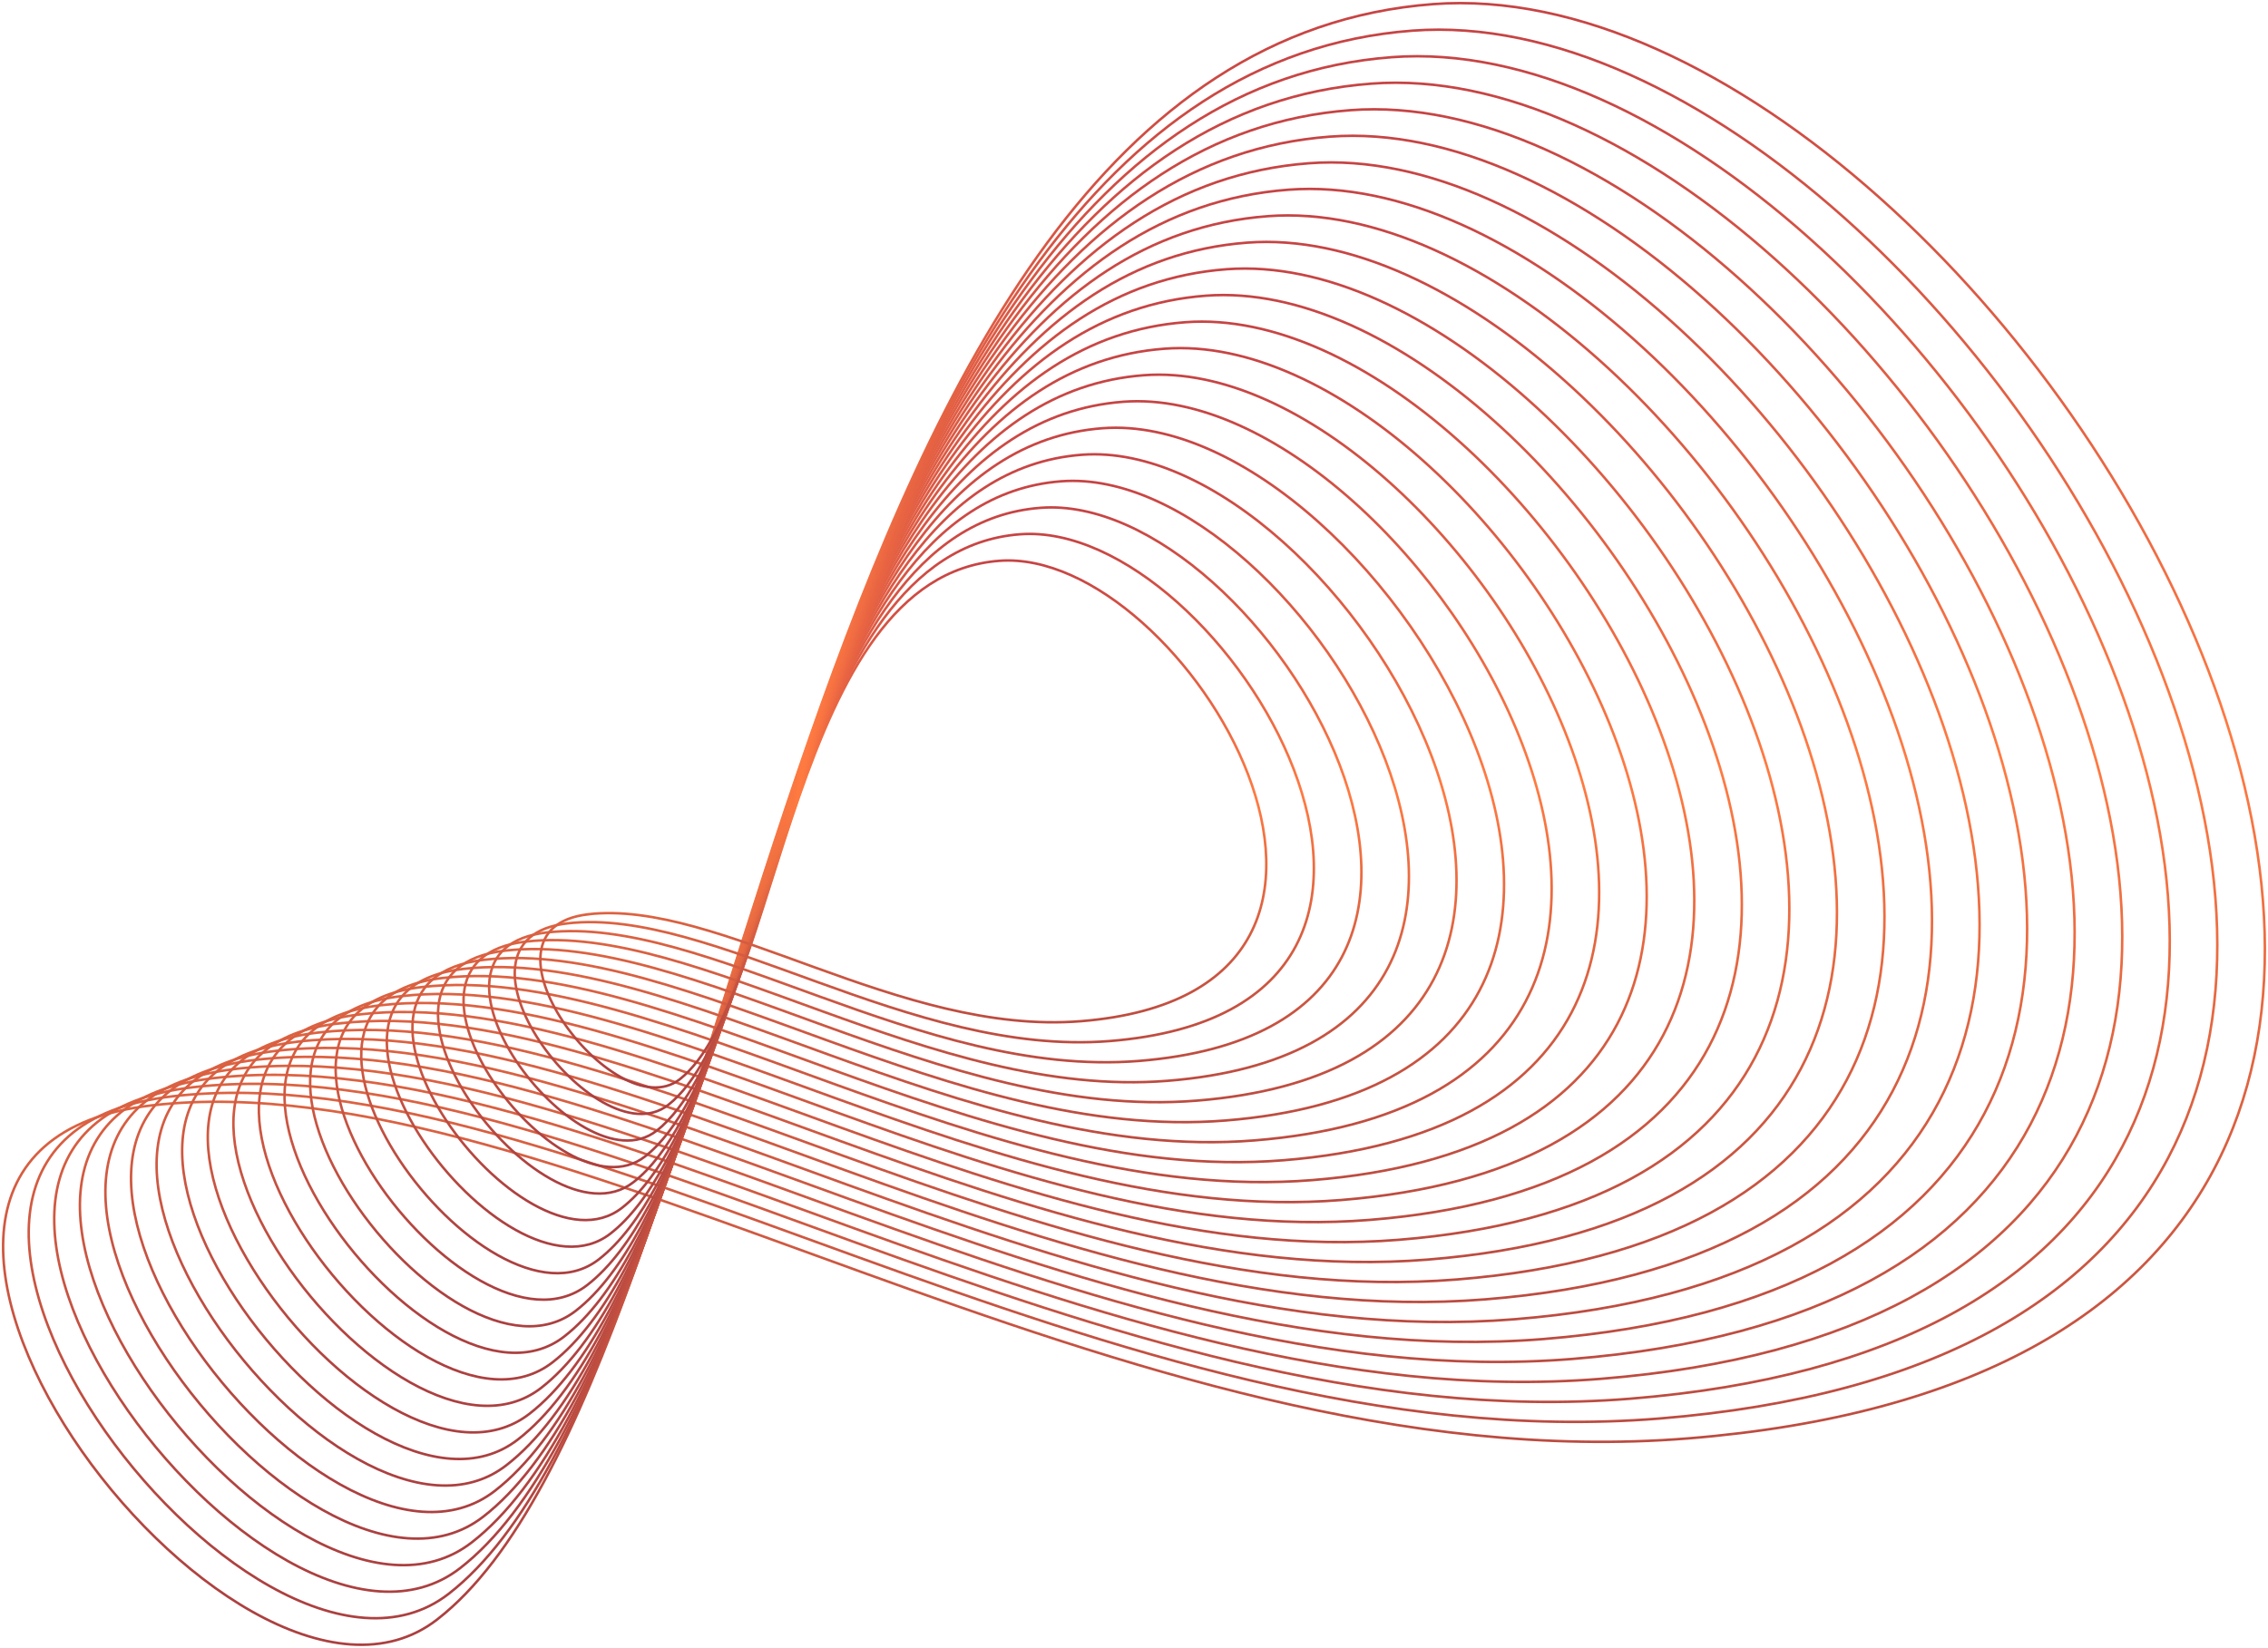 <svg width="677" height="492" viewBox="0 0 677 492" fill="none" xmlns="http://www.w3.org/2000/svg">
<g opacity="0.75" clip-path="url(#clip0_300_792)">
<path d="M45.398 330.019C166.802 316.152 334.835 443.076 503.801 429.47C846.73 401.849 600.528 -11.779 427.795 1.23C233.445 15.879 224.809 410.348 130.487 483.538C69.981 530.506 -70.559 343.27 45.398 330.019Z" stroke="url(#paint0_linear_300_792)" stroke-width="0.749" stroke-miterlimit="10"/>
<path d="M51.59 327.316C169.058 313.897 331.663 436.72 495.164 423.543C827.014 396.817 588.777 -3.448 421.62 9.151C233.555 23.316 225.199 405.036 133.937 475.86C75.389 521.298 -60.6 340.121 51.608 327.316H51.59Z" stroke="url(#paint1_linear_300_792)" stroke-width="0.749" stroke-miterlimit="10"/>
<path d="M57.802 324.595C171.353 311.623 328.531 430.346 486.548 417.616C807.301 391.784 577.027 4.901 415.448 17.072C233.668 30.771 225.574 399.724 137.37 468.181C80.781 512.11 -50.676 336.989 57.783 324.595H57.802Z" stroke="url(#paint2_linear_300_792)" stroke-width="0.749" stroke-miterlimit="10"/>
<path d="M63.993 321.874C173.609 309.35 325.359 423.972 477.93 411.671C787.604 386.734 565.276 13.214 409.292 24.974C233.798 38.207 225.983 394.413 140.838 460.502C86.207 502.903 -40.699 333.84 64.012 321.874H63.993Z" stroke="url(#paint3_linear_300_792)" stroke-width="0.749" stroke-miterlimit="10"/>
<path d="M70.186 319.153C175.885 307.076 322.189 417.579 469.294 405.744C767.871 381.702 553.507 21.564 403.118 32.896C233.892 45.644 226.375 389.101 144.27 452.823C91.579 493.715 -30.776 330.69 70.186 319.172V319.153Z" stroke="url(#paint4_linear_300_792)" stroke-width="0.749" stroke-miterlimit="10"/>
<path d="M76.398 316.432C178.161 304.802 319.037 411.205 460.678 399.799C748.175 376.651 541.776 29.876 396.964 40.798C234.023 53.08 226.786 383.77 147.722 445.126C96.989 484.489 -20.815 327.54 76.398 316.432Z" stroke="url(#paint5_linear_300_792)" stroke-width="0.749" stroke-miterlimit="10"/>
<path d="M82.589 313.73C180.436 302.565 315.884 404.85 452.06 393.891C728.46 371.637 530.024 38.245 390.79 48.738C234.134 60.535 227.177 378.477 151.171 437.466C102.397 475.319 -10.874 324.409 82.589 313.73Z" stroke="url(#paint6_linear_300_792)" stroke-width="0.749" stroke-miterlimit="10"/>
<path d="M88.782 311.008C182.712 300.292 312.715 398.475 443.426 387.945C708.746 366.568 518.256 46.557 384.617 56.64C234.247 67.972 227.57 373.165 154.604 429.787C107.789 466.112 -0.932 321.259 88.782 311.027V311.008Z" stroke="url(#paint7_linear_300_792)" stroke-width="0.749" stroke-miterlimit="10"/>
<path d="M94.993 308.287C184.987 298.018 309.562 392.101 434.808 382.018C689.03 361.535 506.523 54.907 378.461 64.542C234.377 75.408 227.979 367.835 158.073 422.089C113.215 456.905 9.027 318.109 94.993 308.287Z" stroke="url(#paint8_linear_300_792)" stroke-width="0.749" stroke-miterlimit="10"/>
<path d="M101.186 305.566C187.263 295.744 306.392 385.727 426.191 376.073C669.335 356.485 494.774 63.219 372.307 72.445C234.508 82.826 228.39 362.505 161.524 414.392C118.625 447.679 18.988 314.941 101.205 305.548L101.186 305.566Z" stroke="url(#paint9_linear_300_792)" stroke-width="0.749" stroke-miterlimit="10"/>
<path d="M107.377 302.864C189.519 293.489 303.238 379.372 417.554 370.165C649.6 351.471 483.003 71.587 366.113 80.384C234.6 90.3 228.762 357.211 164.936 406.75C123.995 438.528 28.909 311.828 107.358 302.882L107.377 302.864Z" stroke="url(#paint10_linear_300_792)" stroke-width="0.749" stroke-miterlimit="10"/>
<path d="M113.569 300.143C191.794 291.215 300.067 372.998 408.937 364.219C629.903 346.42 471.271 79.9 359.958 88.287C234.73 97.718 229.172 351.9 168.405 399.053C129.423 429.302 38.869 308.679 113.588 300.143H113.569Z" stroke="url(#paint11_linear_300_792)" stroke-width="0.749" stroke-miterlimit="10"/>
<path d="M119.78 297.422C194.07 288.941 296.915 366.605 400.32 358.292C610.189 341.388 459.521 88.25 353.803 96.208C234.861 105.173 229.564 346.588 171.856 391.375C134.832 420.114 48.829 305.529 119.78 297.422Z" stroke="url(#paint12_linear_300_792)" stroke-width="0.749" stroke-miterlimit="10"/>
<path d="M125.974 294.7C196.346 286.667 293.746 360.231 391.686 352.347C590.475 336.337 447.753 96.562 347.63 104.111C234.974 112.609 229.957 341.258 175.289 383.677C140.205 410.888 58.753 302.36 125.974 294.7Z" stroke="url(#paint13_linear_300_792)" stroke-width="0.749" stroke-miterlimit="10"/>
<path d="M132.166 291.998C198.604 284.412 290.575 353.875 383.069 346.42C570.761 331.305 436.021 104.912 341.457 112.031C235.086 120.046 230.349 335.946 178.74 376.017C145.614 401.718 68.713 299.248 132.166 291.998Z" stroke="url(#paint14_linear_300_792)" stroke-width="0.749" stroke-miterlimit="10"/>
<path d="M138.377 289.277C200.897 282.138 287.441 347.501 374.451 340.493C551.064 326.273 424.27 113.243 335.301 119.953C235.216 127.501 230.759 330.653 182.19 368.338C151.023 392.53 78.654 296.098 138.377 289.277Z" stroke="url(#paint15_linear_300_792)" stroke-width="0.749" stroke-miterlimit="10"/>
<path d="M144.57 286.555C203.173 279.865 284.271 341.127 365.816 334.548C531.331 321.222 412.501 121.574 329.128 127.855C235.329 134.919 231.151 325.322 185.641 360.641C156.432 383.304 88.615 292.93 144.57 286.555Z" stroke="url(#paint16_linear_300_792)" stroke-width="0.749" stroke-miterlimit="10"/>
<path d="M150.762 283.834C205.43 277.591 281.1 334.753 357.199 328.621C511.635 316.19 400.75 129.905 322.973 135.776C235.44 142.374 231.561 320.01 189.091 352.962C161.841 374.116 98.556 289.799 150.78 283.834H150.762Z" stroke="url(#paint17_linear_300_792)" stroke-width="0.749" stroke-miterlimit="10"/>
<path d="M156.953 281.132C207.704 275.336 277.928 328.397 348.562 322.694C491.9 311.157 388.998 138.255 316.798 143.697C235.551 149.81 231.951 314.699 192.522 345.302C167.23 364.927 108.496 286.667 156.953 281.132Z" stroke="url(#paint18_linear_300_792)" stroke-width="0.749" stroke-miterlimit="10"/>
<path d="M163.165 278.411C209.981 273.062 274.796 322.005 339.946 316.767C472.205 306.107 377.249 146.586 310.625 151.618C235.664 157.265 232.344 309.405 195.974 337.623C172.64 355.739 118.438 283.518 163.165 278.411Z" stroke="url(#paint19_linear_300_792)" stroke-width="0.749" stroke-miterlimit="10"/>
<path d="M169.358 275.69C212.257 270.788 271.625 315.631 331.329 310.822C452.491 301.056 365.499 154.917 304.471 159.521C235.795 164.702 232.755 304.075 199.425 329.926C178.05 346.513 128.399 280.368 169.358 275.69Z" stroke="url(#paint20_linear_300_792)" stroke-width="0.749" stroke-miterlimit="10"/>
<path d="M175.55 272.969C214.513 268.514 268.454 309.257 322.693 304.895C432.775 296.024 353.748 163.248 298.297 167.442C235.907 172.138 233.146 298.763 202.875 322.266C183.458 337.344 138.34 277.237 175.569 272.987L175.55 272.969Z" stroke="url(#paint21_linear_300_792)" stroke-width="0.749" stroke-miterlimit="10"/>
</g>
<defs>
<linearGradient id="paint0_linear_300_792" x1="338.499" y1="0.929" x2="338.499" y2="491.08" gradientUnits="userSpaceOnUse">
<stop stop-color="#B30505"/>
<stop offset="0.45" stop-color="#FF4E02"/>
<stop offset="0.98" stop-color="#900000"/>
</linearGradient>
<linearGradient id="paint1_linear_300_792" x1="335.222" y1="8.86" x2="335.222" y2="483.154" gradientUnits="userSpaceOnUse">
<stop stop-color="#B30505"/>
<stop offset="0.45" stop-color="#FF4E02"/>
<stop offset="0.98" stop-color="#900000"/>
</linearGradient>
<linearGradient id="paint2_linear_300_792" x1="331.933" y1="16.791" x2="331.933" y2="475.234" gradientUnits="userSpaceOnUse">
<stop stop-color="#B30505"/>
<stop offset="0.45" stop-color="#FF4E02"/>
<stop offset="0.98" stop-color="#900000"/>
</linearGradient>
<linearGradient id="paint3_linear_300_792" x1="328.673" y1="24.703" x2="328.673" y2="467.309" gradientUnits="userSpaceOnUse">
<stop stop-color="#B30505"/>
<stop offset="0.45" stop-color="#FF4E02"/>
<stop offset="0.98" stop-color="#900000"/>
</linearGradient>
<linearGradient id="paint4_linear_300_792" x1="325.373" y1="32.634" x2="325.373" y2="459.389" gradientUnits="userSpaceOnUse">
<stop stop-color="#B30505"/>
<stop offset="0.45" stop-color="#FF4E02"/>
<stop offset="0.98" stop-color="#900000"/>
</linearGradient>
<linearGradient id="paint5_linear_300_792" x1="322.108" y1="40.545" x2="322.108" y2="451.445" gradientUnits="userSpaceOnUse">
<stop stop-color="#B30505"/>
<stop offset="0.45" stop-color="#FF4E02"/>
<stop offset="0.98" stop-color="#900000"/>
</linearGradient>
<linearGradient id="paint6_linear_300_792" x1="318.826" y1="48.495" x2="318.826" y2="443.544" gradientUnits="userSpaceOnUse">
<stop stop-color="#B30505"/>
<stop offset="0.45" stop-color="#FF4E02"/>
<stop offset="0.98" stop-color="#900000"/>
</linearGradient>
<linearGradient id="paint7_linear_300_792" x1="315.54" y1="56.407" x2="315.54" y2="435.618" gradientUnits="userSpaceOnUse">
<stop stop-color="#B30505"/>
<stop offset="0.45" stop-color="#FF4E02"/>
<stop offset="0.98" stop-color="#900000"/>
</linearGradient>
<linearGradient id="paint8_linear_300_792" x1="312.271" y1="64.32" x2="312.271" y2="427.68" gradientUnits="userSpaceOnUse">
<stop stop-color="#B30505"/>
<stop offset="0.45" stop-color="#FF4E02"/>
<stop offset="0.98" stop-color="#900000"/>
</linearGradient>
<linearGradient id="paint9_linear_300_792" x1="309.003" y1="72.232" x2="309.003" y2="419.736" gradientUnits="userSpaceOnUse">
<stop stop-color="#B30505"/>
<stop offset="0.45" stop-color="#FF4E02"/>
<stop offset="0.98" stop-color="#900000"/>
</linearGradient>
<linearGradient id="paint10_linear_300_792" x1="305.697" y1="80.181" x2="305.697" y2="411.852" gradientUnits="userSpaceOnUse">
<stop stop-color="#B30505"/>
<stop offset="0.45" stop-color="#FF4E02"/>
<stop offset="0.98" stop-color="#900000"/>
</linearGradient>
<linearGradient id="paint11_linear_300_792" x1="302.436" y1="88.093" x2="302.436" y2="403.909" gradientUnits="userSpaceOnUse">
<stop stop-color="#B30505"/>
<stop offset="0.45" stop-color="#FF4E02"/>
<stop offset="0.98" stop-color="#900000"/>
</linearGradient>
<linearGradient id="paint12_linear_300_792" x1="299.16" y1="96.024" x2="299.16" y2="395.989" gradientUnits="userSpaceOnUse">
<stop stop-color="#B30505"/>
<stop offset="0.45" stop-color="#FF4E02"/>
<stop offset="0.98" stop-color="#900000"/>
</linearGradient>
<linearGradient id="paint13_linear_300_792" x1="295.868" y1="103.936" x2="295.868" y2="388.045" gradientUnits="userSpaceOnUse">
<stop stop-color="#B30505"/>
<stop offset="0.45" stop-color="#FF4E02"/>
<stop offset="0.98" stop-color="#900000"/>
</linearGradient>
<linearGradient id="paint14_linear_300_792" x1="292.594" y1="111.867" x2="292.594" y2="380.143" gradientUnits="userSpaceOnUse">
<stop stop-color="#B30505"/>
<stop offset="0.45" stop-color="#FF4E02"/>
<stop offset="0.98" stop-color="#900000"/>
</linearGradient>
<linearGradient id="paint15_linear_300_792" x1="289.321" y1="119.797" x2="289.321" y2="372.223" gradientUnits="userSpaceOnUse">
<stop stop-color="#B30505"/>
<stop offset="0.45" stop-color="#FF4E02"/>
<stop offset="0.98" stop-color="#900000"/>
</linearGradient>
<linearGradient id="paint16_linear_300_792" x1="286.036" y1="127.71" x2="286.036" y2="364.279" gradientUnits="userSpaceOnUse">
<stop stop-color="#B30505"/>
<stop offset="0.45" stop-color="#FF4E02"/>
<stop offset="0.98" stop-color="#900000"/>
</linearGradient>
<linearGradient id="paint17_linear_300_792" x1="282.763" y1="135.64" x2="282.763" y2="356.359" gradientUnits="userSpaceOnUse">
<stop stop-color="#B30505"/>
<stop offset="0.45" stop-color="#FF4E02"/>
<stop offset="0.98" stop-color="#900000"/>
</linearGradient>
<linearGradient id="paint18_linear_300_792" x1="279.469" y1="143.571" x2="279.469" y2="348.452" gradientUnits="userSpaceOnUse">
<stop stop-color="#B30505"/>
<stop offset="0.45" stop-color="#FF4E02"/>
<stop offset="0.98" stop-color="#900000"/>
</linearGradient>
<linearGradient id="paint19_linear_300_792" x1="276.198" y1="151.501" x2="276.198" y2="340.532" gradientUnits="userSpaceOnUse">
<stop stop-color="#B30505"/>
<stop offset="0.45" stop-color="#FF4E02"/>
<stop offset="0.98" stop-color="#900000"/>
</linearGradient>
<linearGradient id="paint20_linear_300_792" x1="272.922" y1="159.414" x2="272.922" y2="332.589" gradientUnits="userSpaceOnUse">
<stop stop-color="#B30505"/>
<stop offset="0.45" stop-color="#FF4E02"/>
<stop offset="0.98" stop-color="#900000"/>
</linearGradient>
<linearGradient id="paint21_linear_300_792" x1="269.642" y1="167.344" x2="269.642" y2="324.687" gradientUnits="userSpaceOnUse">
<stop stop-color="#B30505"/>
<stop offset="0.45" stop-color="#FF4E02"/>
<stop offset="0.98" stop-color="#900000"/>
</linearGradient>
<clipPath id="clip0_300_792">
<rect width="677" height="492" fill="white"/>
</clipPath>
</defs>
</svg>
